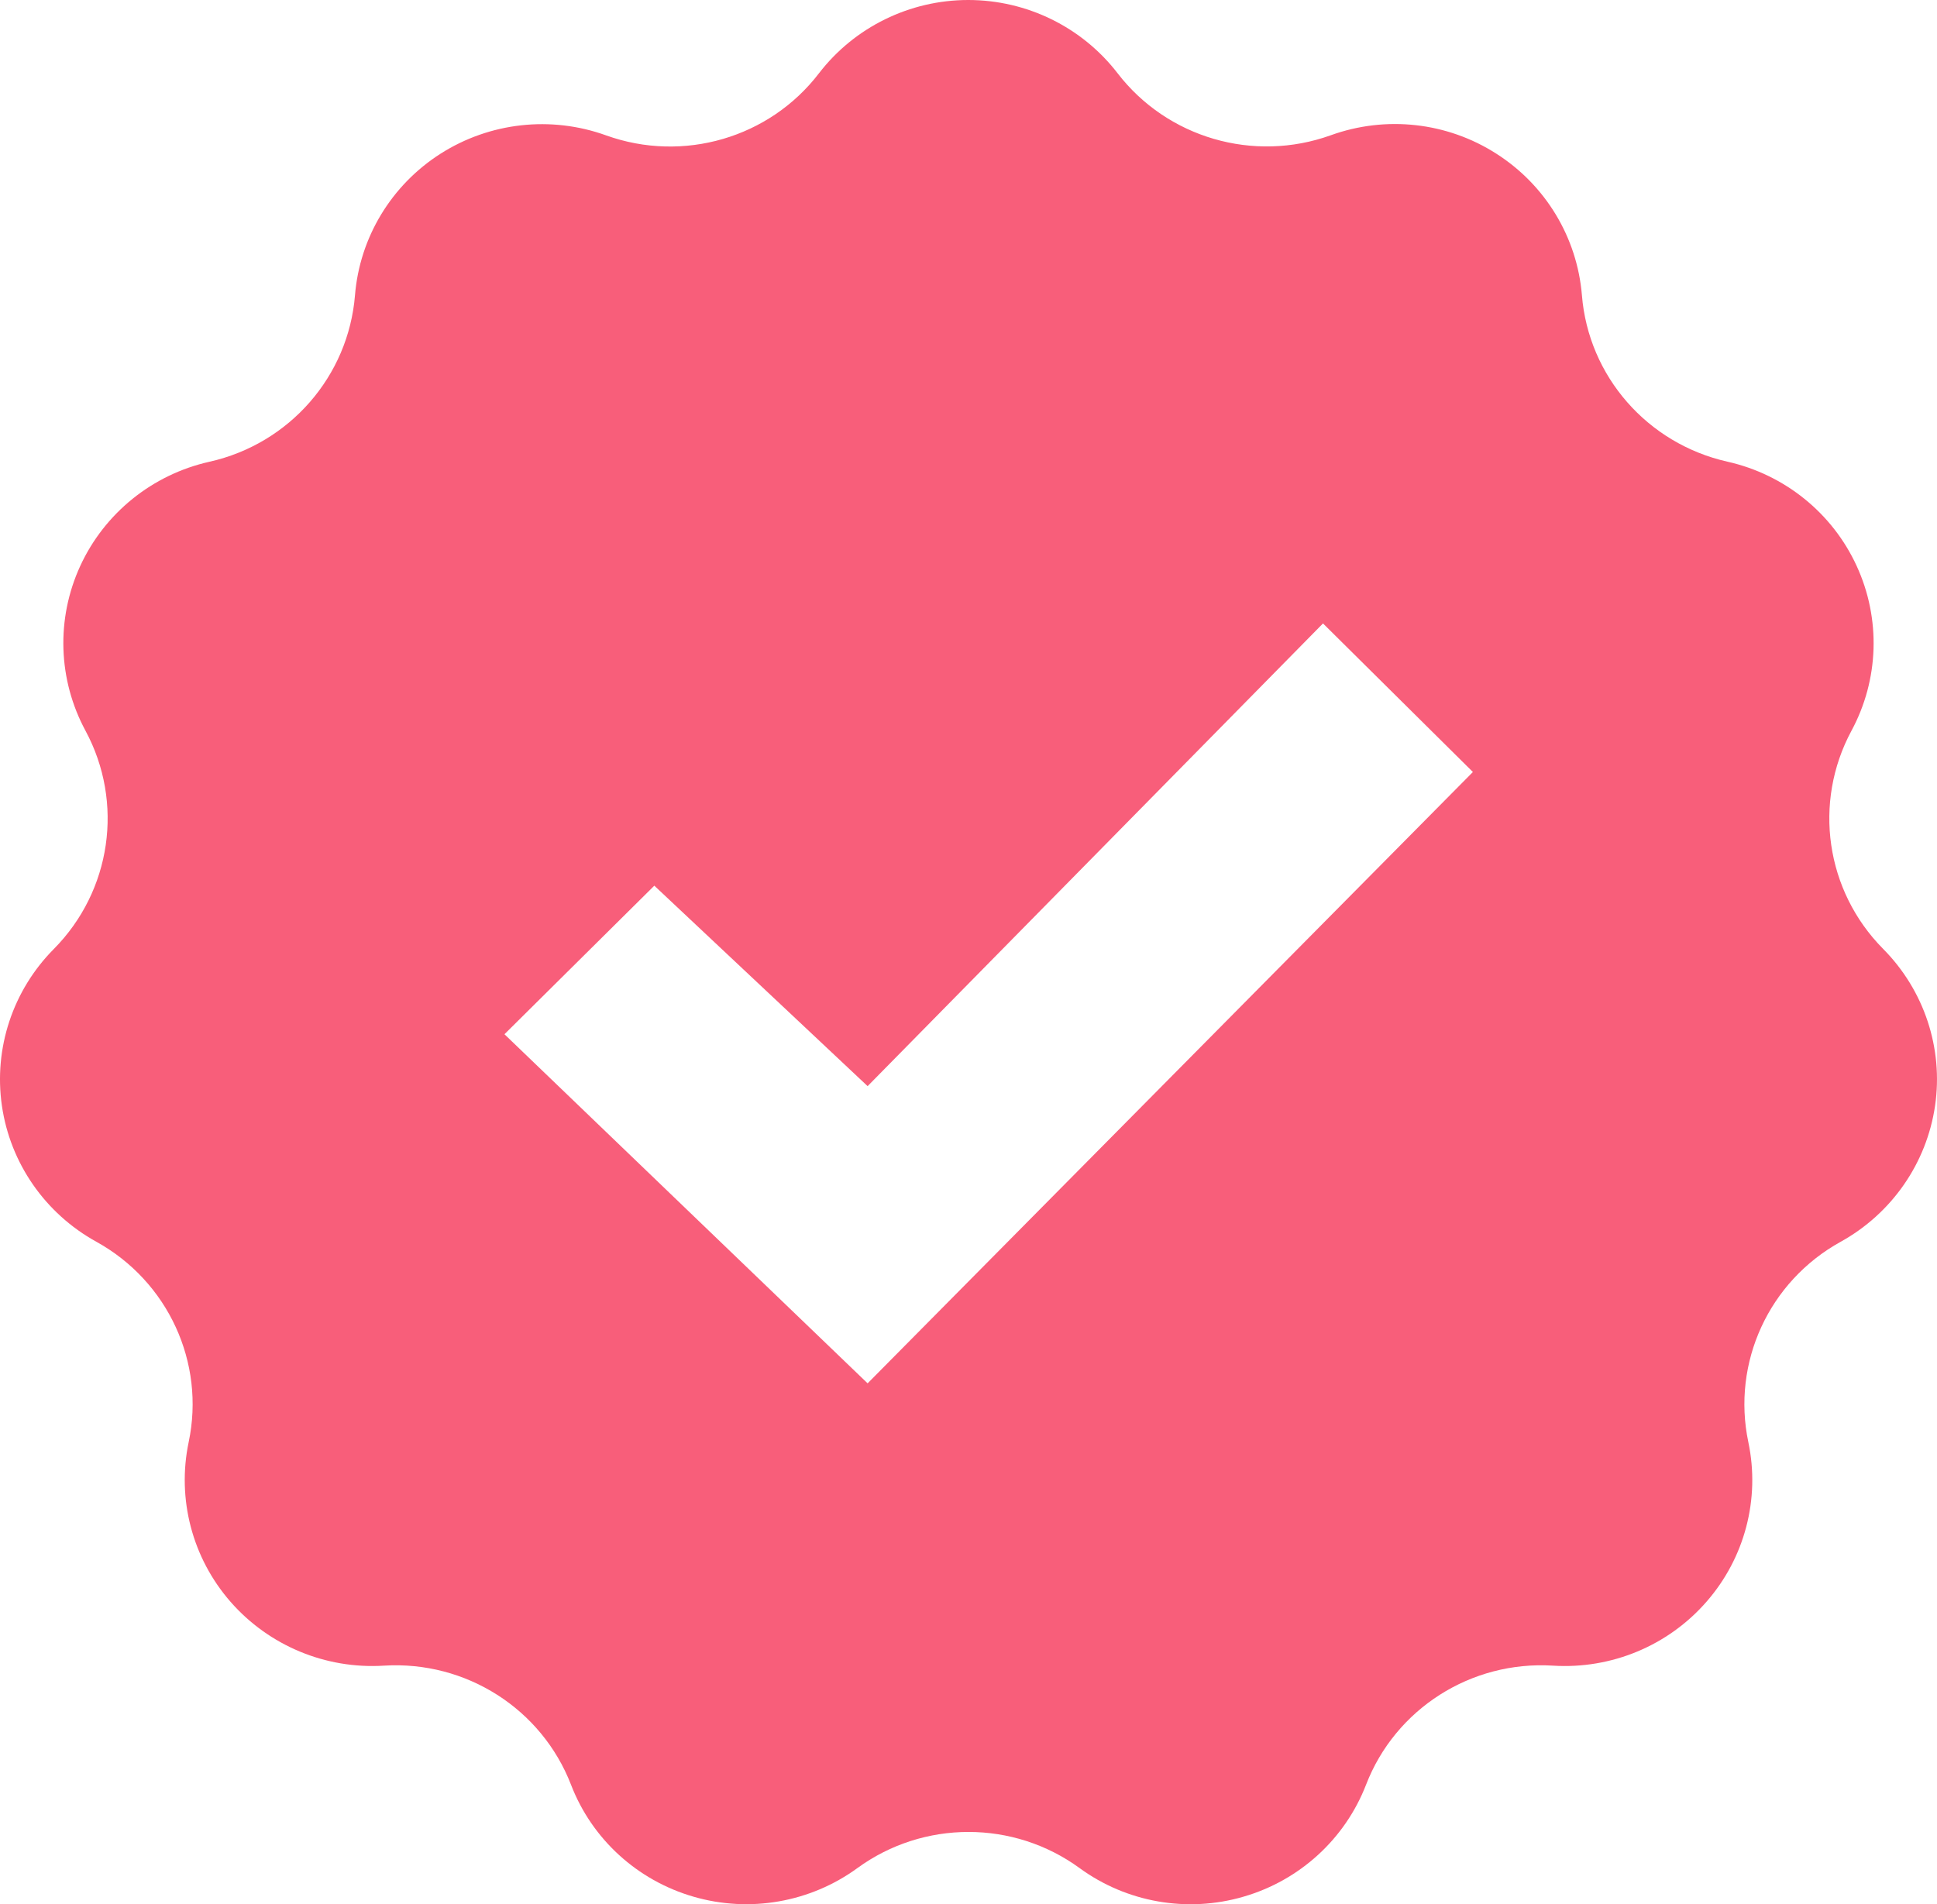 <svg width="60" height="59" viewBox="0 0 60 59" fill="none" xmlns="http://www.w3.org/2000/svg">
<path d="M58.333 29.401C56.55 27.602 56.153 24.868 57.35 22.642C58.205 21.056 58.265 19.17 57.51 17.531C56.758 15.895 55.278 14.701 53.508 14.304C51.031 13.746 49.203 11.659 49.001 9.146C48.853 7.354 47.873 5.731 46.346 4.759C44.824 3.785 42.929 3.574 41.221 4.191C38.831 5.051 36.157 4.271 34.617 2.268C33.517 0.84 31.807 0 29.992 0C28.18 0 26.47 0.84 25.37 2.268C23.837 4.273 21.163 5.054 18.773 4.194C17.068 3.579 15.173 3.79 13.648 4.761C12.123 5.733 11.141 7.357 10.996 9.149C10.791 11.662 8.966 13.751 6.489 14.306C4.719 14.703 3.239 15.898 2.486 17.534C1.734 19.17 1.794 21.058 2.649 22.642C3.846 24.865 3.449 27.602 1.669 29.401C0.396 30.683 -0.199 32.48 0.059 34.259C0.316 36.039 1.399 37.598 2.984 38.473C5.204 39.7 6.364 42.216 5.844 44.682C5.476 46.442 5.954 48.271 7.141 49.629C8.331 50.99 10.091 51.721 11.896 51.607C14.436 51.451 16.778 52.946 17.688 55.298C18.335 56.978 19.738 58.26 21.48 58.765C23.218 59.271 25.097 58.944 26.557 57.88C28.605 56.386 31.397 56.386 33.442 57.88C34.902 58.946 36.782 59.273 38.519 58.765C40.261 58.26 41.664 56.976 42.314 55.298C43.221 52.946 45.566 51.449 48.103 51.607C49.913 51.721 51.671 50.99 52.858 49.629C54.046 48.271 54.526 46.442 54.156 44.682C53.638 42.216 54.795 39.7 57.018 38.473C58.6 37.596 59.68 36.039 59.94 34.259C60.2 32.48 59.603 30.683 58.333 29.401ZM26.875 42.86L15.626 32.044L20.268 27.441L26.875 33.652L40.981 19.316L45.624 23.919L26.875 42.86Z" fill="#F85E7A"/>
</svg>
